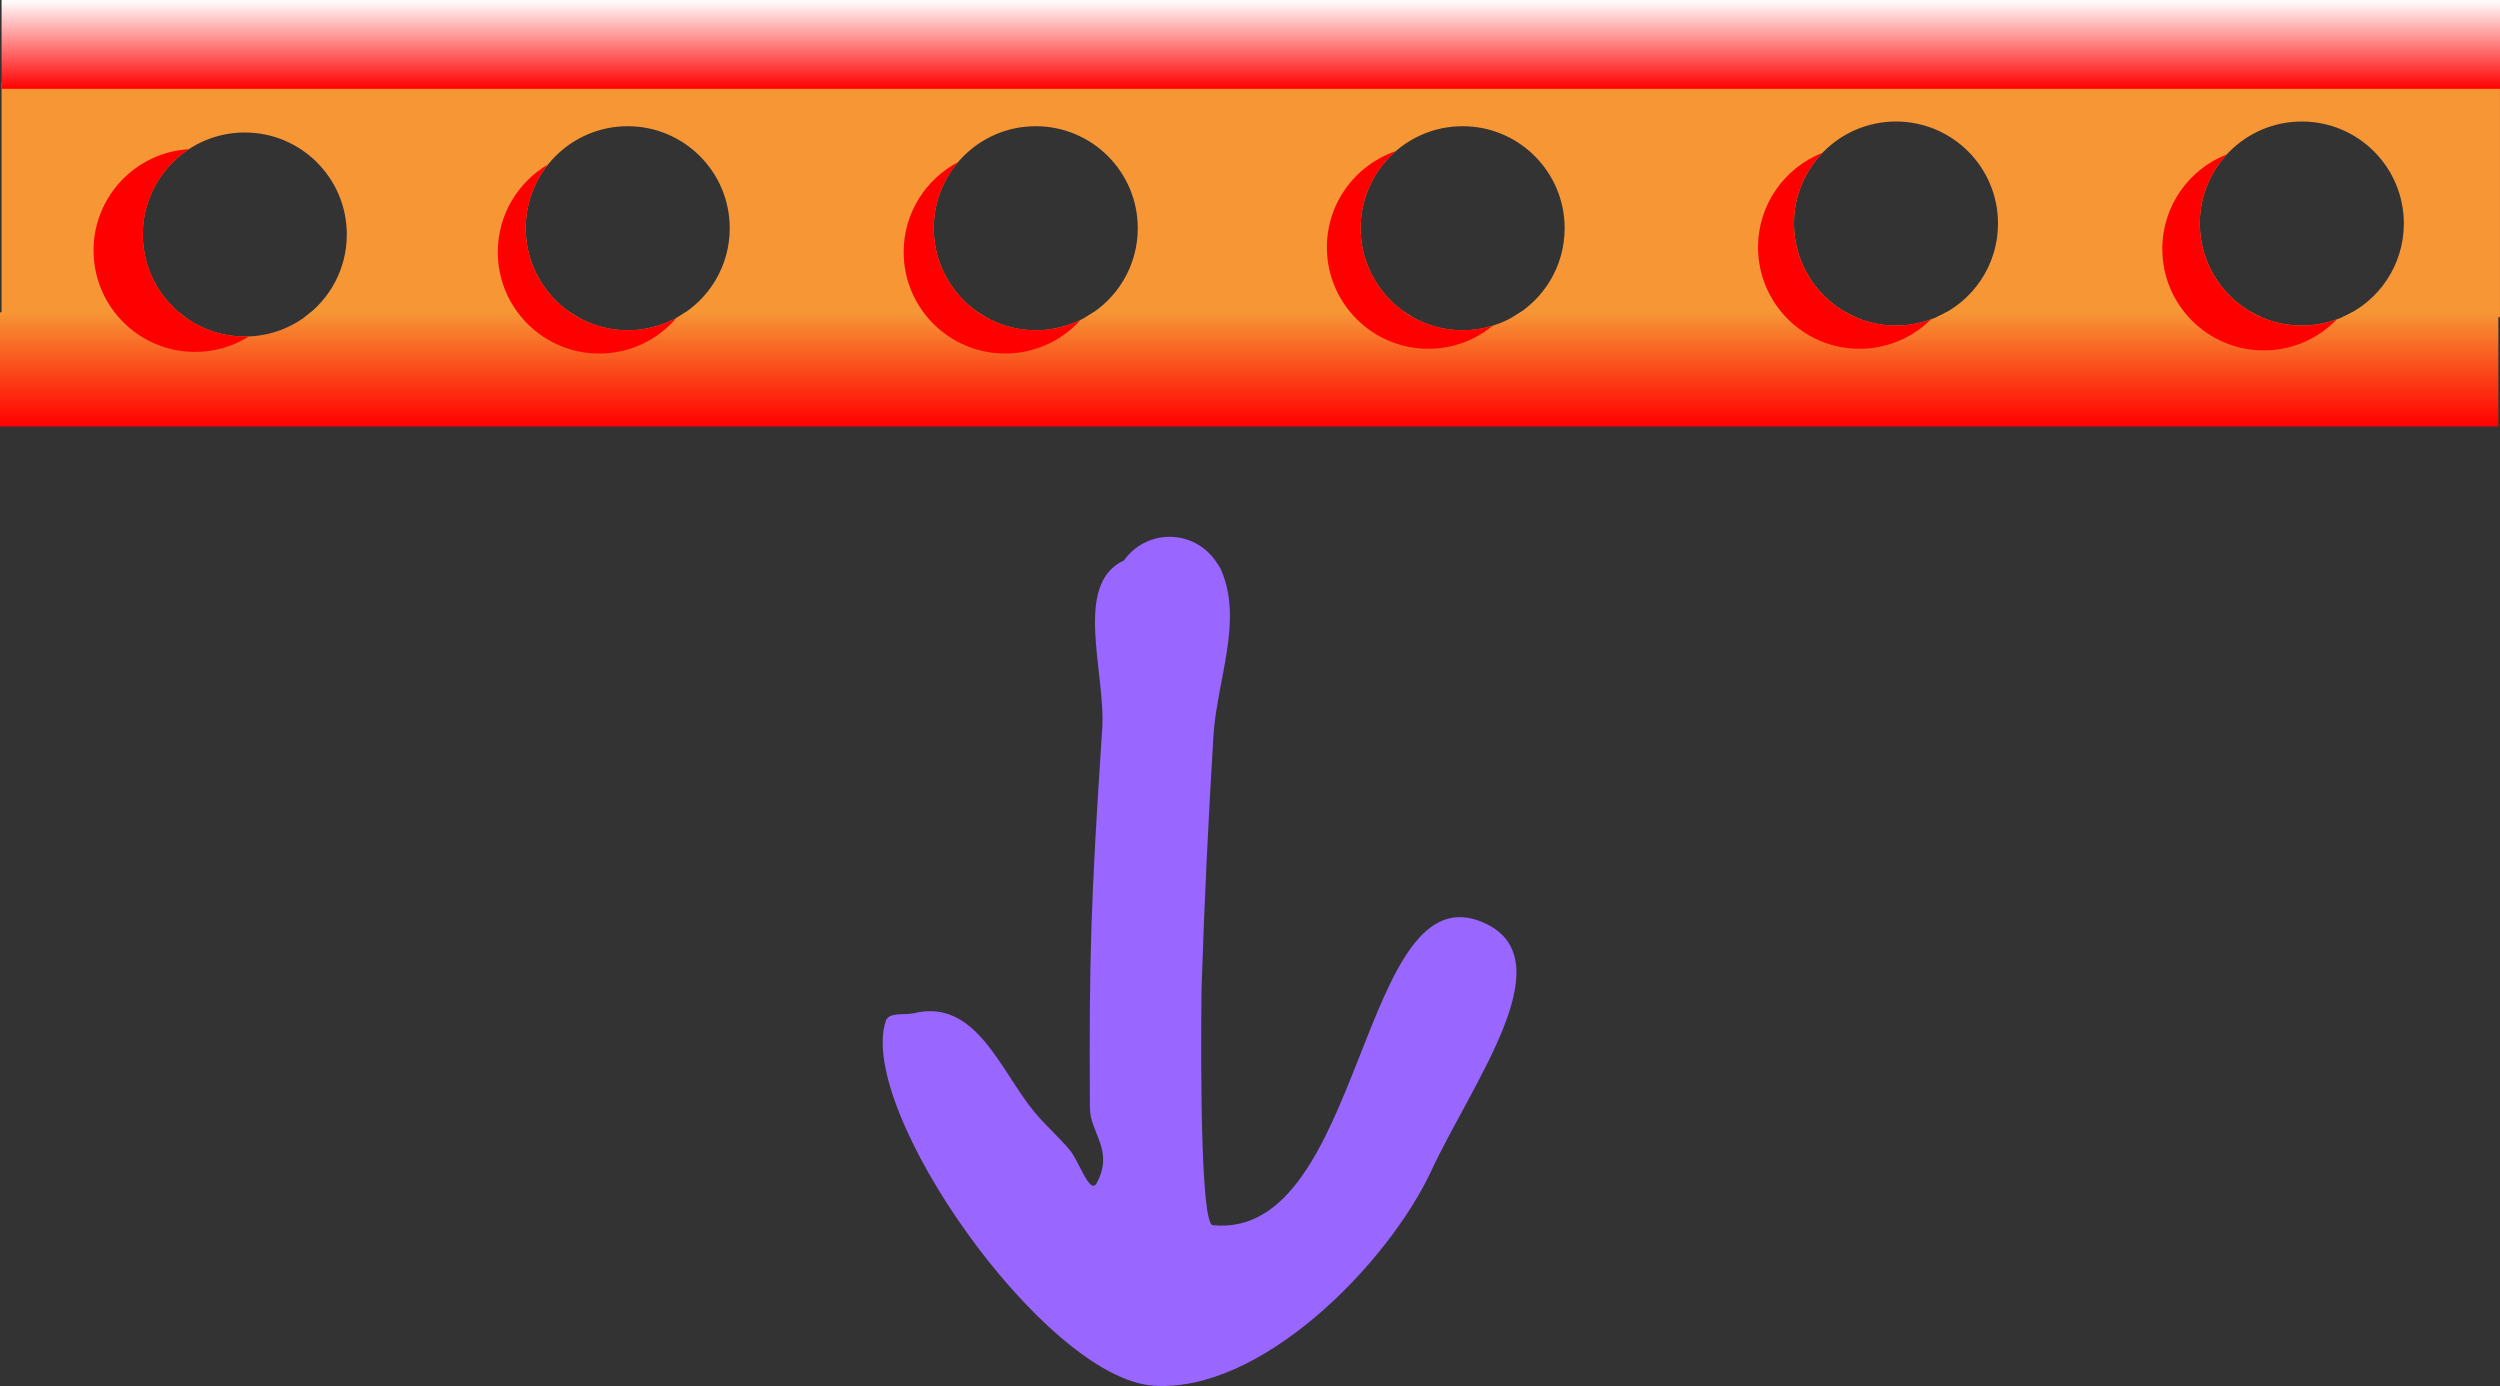 <svg version="1.1" xmlns="http://www.w3.org/2000/svg" xmlns:xlink="http://www.w3.org/1999/xlink" width="111.895" height="62.034" viewBox="0,0,111.895,62.034"><rect x="0" y="0" width="111.895" height="62.034" fill="#333333" stroke="none"/><defs><linearGradient x1="239.964" y1="184.435" x2="239.964" y2="189.544" gradientUnits="userSpaceOnUse" id="color-1"><stop offset="0" stop-color="#f69635"/><stop offset="1" stop-color="#ff0000"/></linearGradient><linearGradient x1="240.036" y1="170.456" x2="240.036" y2="174.43" gradientUnits="userSpaceOnUse" id="color-2"><stop offset="0" stop-color="#ffffff"/><stop offset="1" stop-color="#ff0000"/></linearGradient></defs><g transform="translate(-184.053,-170.456)"><g data-paper-data="{&quot;isPaintingLayer&quot;:true}" fill-rule="nonzero" stroke="none" stroke-linecap="butt" stroke-linejoin="miter" stroke-miterlimit="10" stroke-dasharray="" stroke-dashoffset="0" style="mix-blend-mode: normal"><path d="M288.904,184.647c1.613,-0.704 2.74,-2.313 2.74,-4.186c0,-2.522 -2.044,-4.566 -4.566,-4.566c-2.522,0 -4.566,2.044 -4.566,4.566c0,1.872 1.127,3.481 2.74,4.186h-14.512c1.613,-0.704 2.74,-2.313 2.74,-4.186c0,-2.522 -2.044,-4.566 -4.566,-4.566c-2.522,0 -4.566,2.044 -4.566,4.566c0,1.872 1.127,3.481 2.74,4.186h-15.325c1.385,-0.784 2.32,-2.271 2.32,-3.976c0,-2.522 -2.044,-4.566 -4.566,-4.566c-2.522,0 -4.566,2.044 -4.566,4.566c0,1.705 0.935,3.192 2.32,3.976h-14.614c1.385,-0.784 2.32,-2.271 2.32,-3.976c0,-2.522 -2.044,-4.566 -4.566,-4.566c-2.522,0 -4.566,2.044 -4.566,4.566c0,1.705 0.935,3.192 2.32,3.976h-13.771c1.385,-0.784 2.32,-2.271 2.32,-3.976c0,-2.522 -2.044,-4.566 -4.566,-4.566c-2.522,0 -4.566,2.044 -4.566,4.566c0,1.705 0.935,3.192 2.32,3.976h-12.211c1.141,-0.83 1.884,-2.176 1.884,-3.695c0,-2.522 -2.044,-4.566 -4.566,-4.566c-2.522,0 -4.566,2.044 -4.566,4.566c0,1.519 0.742,2.865 1.884,3.695h-8.205v-10.501h111.824v10.501z" data-paper-data="{&quot;index&quot;:null}" fill="#f69635" stroke-width="NaN"/><path d="M184.053,189.544v-5.109h8.006c0.796,0.675 1.826,1.083 2.952,1.083c1.126,0 2.156,-0.407 2.952,-1.083h11.601c0.735,0.506 1.625,0.802 2.585,0.802c0.96,0 1.85,-0.296 2.585,-0.802h13.092c0.735,0.506 1.625,0.802 2.585,0.802c0.96,0 1.85,-0.296 2.585,-0.802h13.935c0.735,0.506 1.625,0.802 2.585,0.802c0.96,0 1.85,-0.296 2.585,-0.802h14.561c0.664,0.377 1.432,0.592 2.25,0.592c0.818,0 1.586,-0.215 2.25,-0.592h13.664c0.664,0.377 1.432,0.592 2.25,0.592c0.818,0 1.586,-0.215 2.25,-0.592h6.548v5.109z" data-paper-data="{&quot;index&quot;:null}" fill="url(#color-1)" stroke-width="NaN"/><path d="M184.124,174.43v-3.973h111.824v3.973z" data-paper-data="{&quot;index&quot;:null}" fill="url(#color-2)" stroke-width="NaN"/><path d="M280.834,181.597c0,-1.925 1.197,-3.57 2.888,-4.231c-0.751,0.814 -1.21,1.901 -1.21,3.096c0,2.522 2.044,4.566 4.566,4.566c0.549,0 1.075,-0.097 1.562,-0.274c-0.826,0.854 -1.983,1.385 -3.265,1.385c-2.508,0 -4.541,-2.033 -4.541,-4.541z" data-paper-data="{&quot;index&quot;:null}" fill="#ff0000" stroke-width="0"/><path d="M265.622,177.297c-0.789,0.821 -1.275,1.936 -1.275,3.164c0,2.522 2.044,4.566 4.566,4.566c0.549,0 1.076,-0.097 1.563,-0.275c-0.82,0.812 -1.949,1.314 -3.195,1.314c-2.508,0 -4.541,-2.033 -4.541,-4.541c0,-1.922 1.194,-3.566 2.881,-4.228z" data-paper-data="{&quot;index&quot;:null}" fill="#ff0000" stroke-width="0"/><path d="M243.442,181.525c0,-1.998 1.29,-3.694 3.082,-4.302c-0.963,0.837 -1.572,2.071 -1.572,3.447c0,2.522 2.044,4.566 4.566,4.566c0.469,0 0.922,-0.071 1.348,-0.202c-0.784,0.645 -1.788,1.032 -2.883,1.032c-2.508,0 -4.541,-2.033 -4.541,-4.541z" data-paper-data="{&quot;index&quot;:null}" fill="#ff0000" stroke-width="0"/><path d="M226.935,177.712c-0.679,0.797 -1.088,1.83 -1.088,2.959c0,2.522 2.044,4.566 4.566,4.566c0.718,0 1.398,-0.166 2.002,-0.461c-0.831,0.923 -2.036,1.503 -3.375,1.503c-2.508,0 -4.541,-2.033 -4.541,-4.541c0,-1.749 0.989,-3.267 2.437,-4.025z" data-paper-data="{&quot;index&quot;:null}" fill="#ff0000" stroke-width="0"/><path d="M206.333,181.738c0,-1.675 0.907,-3.138 2.256,-3.925c-0.629,0.782 -1.006,1.777 -1.006,2.859c0,2.522 2.044,4.566 4.566,4.566c0.79,0 1.533,-0.201 2.181,-0.554c-0.833,0.977 -2.072,1.596 -3.456,1.596c-2.508,0 -4.541,-2.033 -4.541,-4.541z" data-paper-data="{&quot;index&quot;:null}" fill="#ff0000" stroke-width="0"/><path d="M188.24,181.666c0,-2.416 1.887,-4.392 4.268,-4.533c-1.242,0.816 -2.062,2.222 -2.062,3.819c0,2.522 2.044,4.566 4.566,4.566c0.061,0 0.122,-0.001 0.183,-0.004c-0.699,0.439 -1.526,0.693 -2.413,0.693c-2.508,0 -4.541,-2.033 -4.541,-4.541z" data-paper-data="{&quot;index&quot;:null}" fill="#ff0000" stroke-width="0"/><path d="M238.686,195.923c1.036,2.275 -0.173,4.997 -0.324,7.491c-0.227,3.74 -0.409,7.483 -0.528,11.227c-0.005,0.156 -0.158,10.586 0.499,10.652c6.807,0.688 6.569,-16.134 12.192,-13.51c3.549,1.656 -0.543,7.072 -2.403,11.062c-1.952,4.187 -7.634,9.982 -12.46,9.629c-4.892,-0.358 -13.29,-12.383 -11.961,-16.326c0.139,-0.412 0.836,-0.241 1.258,-0.343c2.773,-0.671 3.865,2.565 5.378,4.406c0.48,0.585 1.116,1.14 1.605,1.728c0.404,0.486 0.893,2.025 1.195,1.471c0.799,-1.466 -0.296,-2.239 -0.302,-3.361c-0.035,-6.721 0.032,-9.119 0.55,-16.964c0.167,-2.532 -1.324,-6.482 0.978,-7.55c0.453,-0.637 1.197,-1.053 2.039,-1.053c0.891,0 1.673,0.466 2.116,1.168c0.067,0.082 0.124,0.172 0.17,0.272z" fill="#9966ff" stroke-width="0.5"/></g></g></svg>